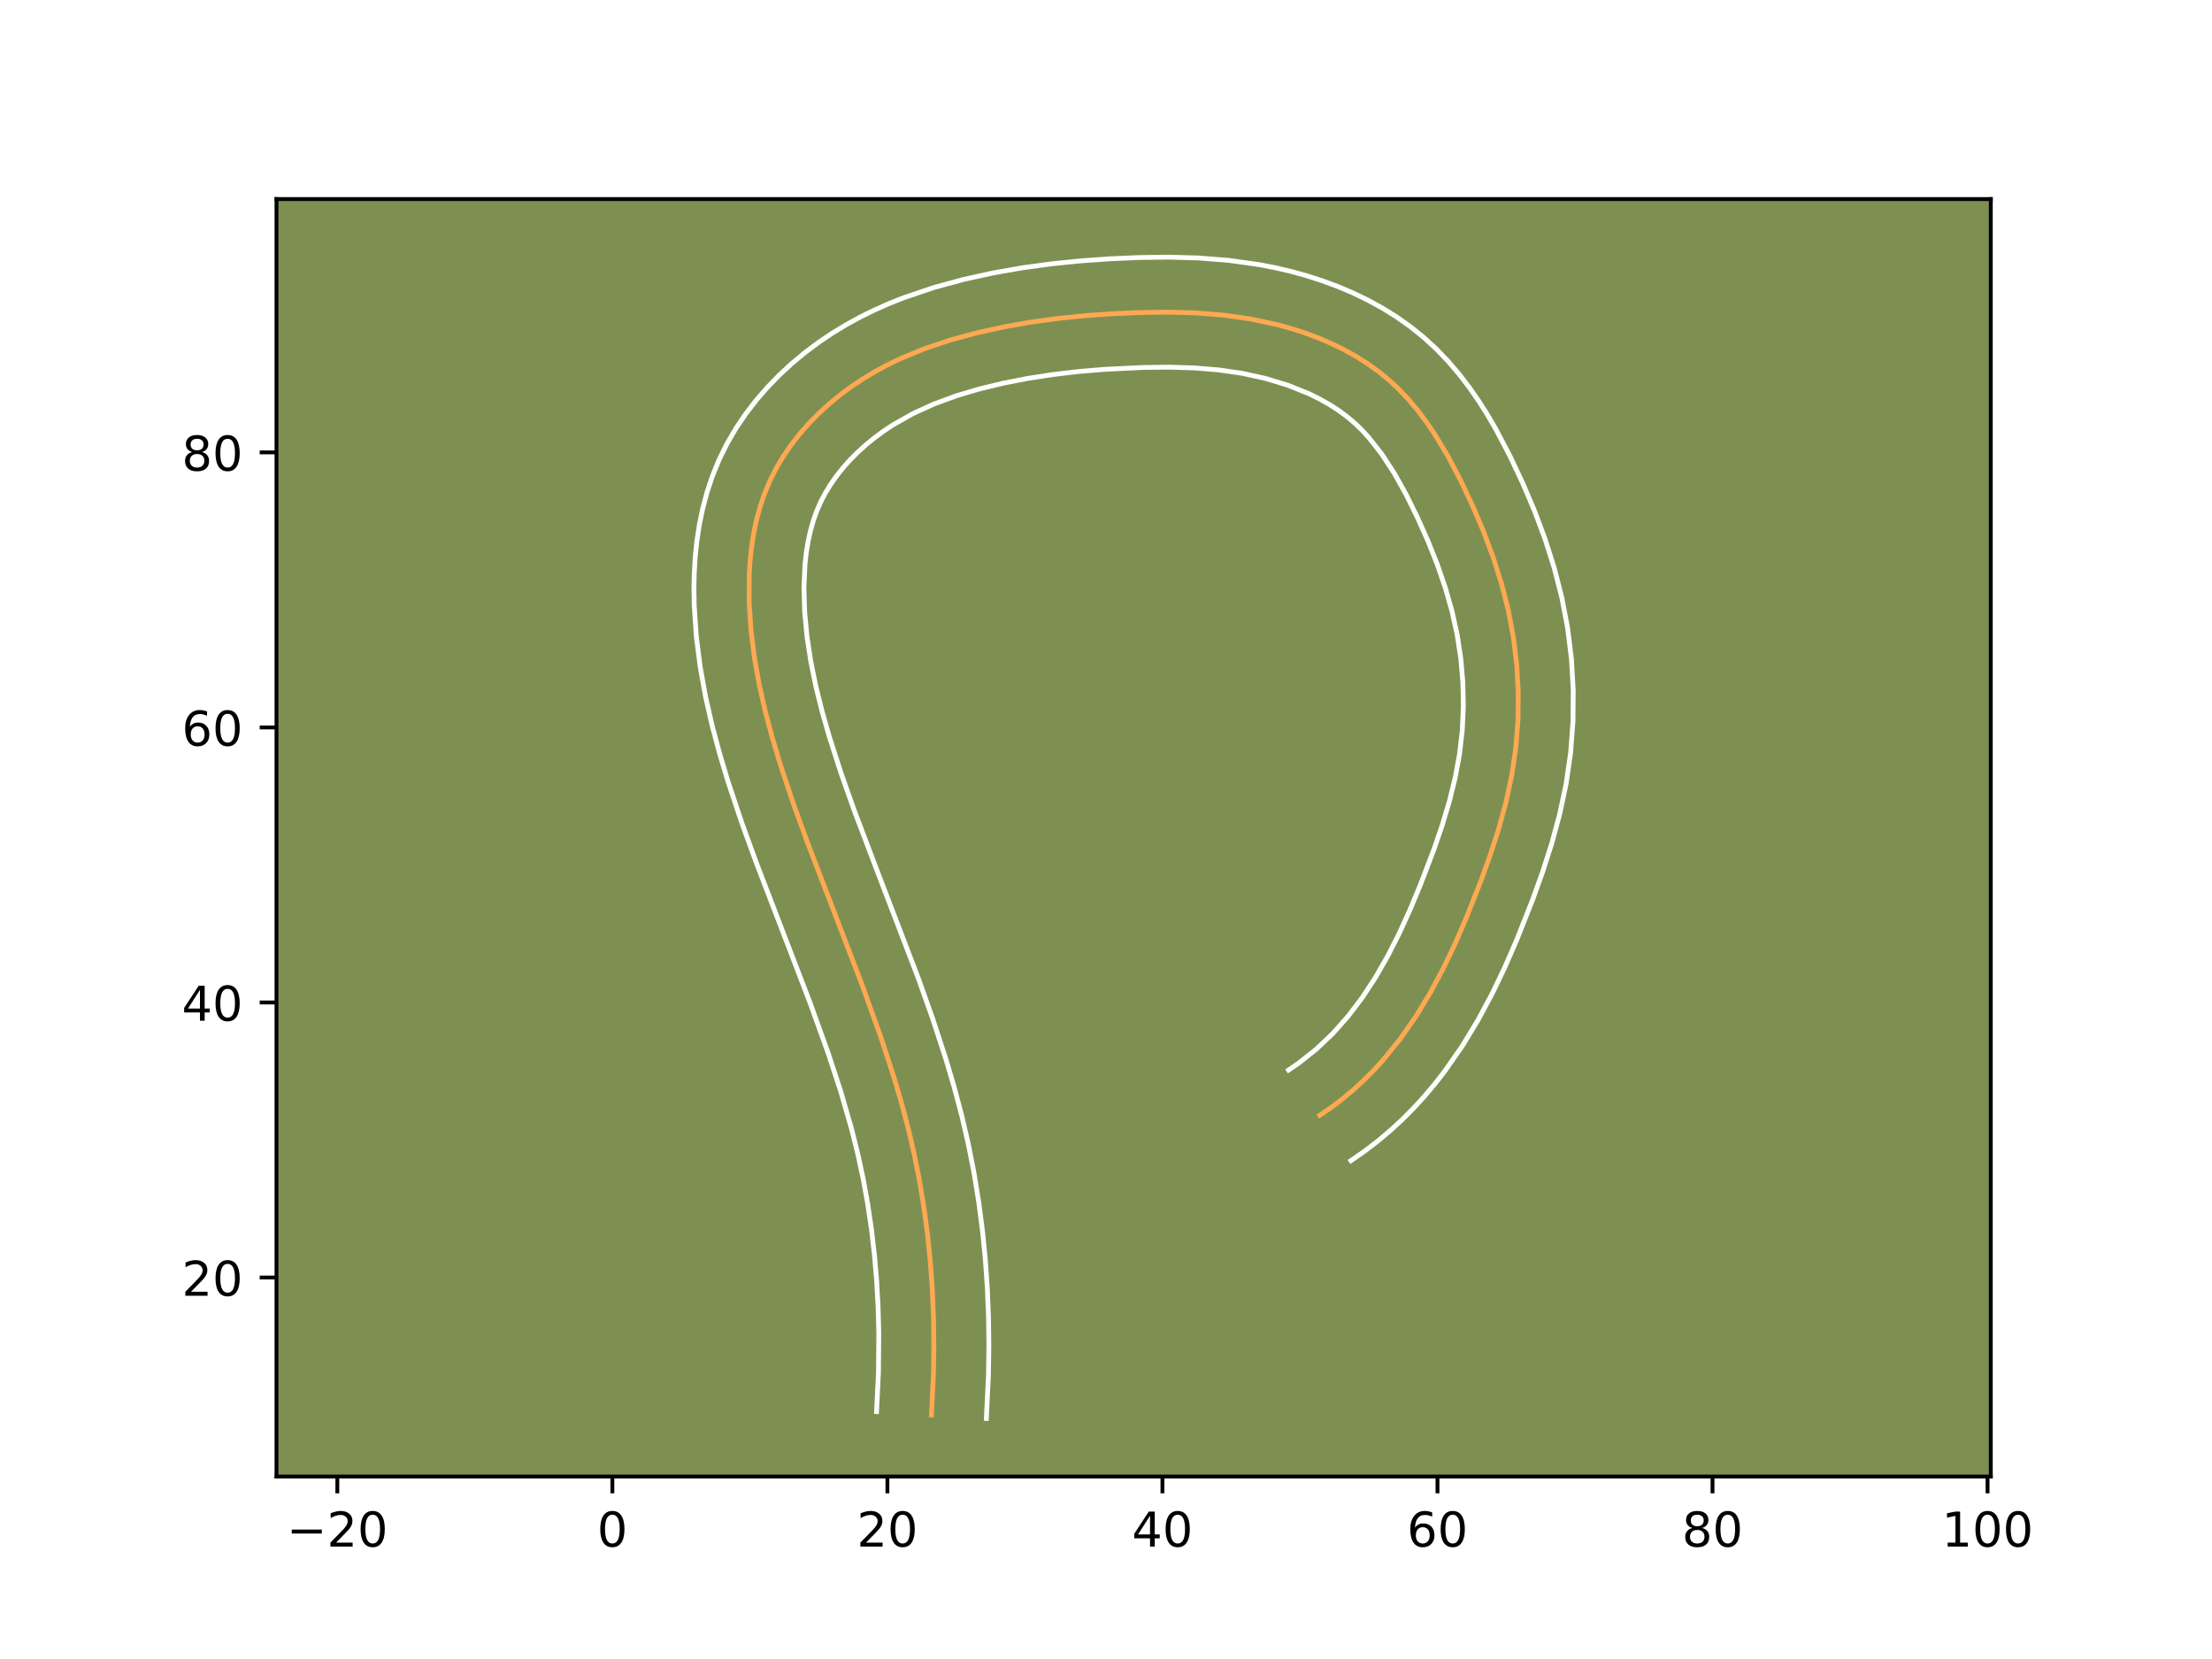 <?xml version="1.0" encoding="utf-8" standalone="no"?>
<!DOCTYPE svg PUBLIC "-//W3C//DTD SVG 1.1//EN"
  "http://www.w3.org/Graphics/SVG/1.1/DTD/svg11.dtd">
<!-- Created with matplotlib (https://matplotlib.org/) -->
<svg height="345.6pt" version="1.1" viewBox="0 0 460.8 345.6" width="460.8pt" xmlns="http://www.w3.org/2000/svg" xmlns:xlink="http://www.w3.org/1999/xlink">
 <defs>
  <style type="text/css">*{stroke-linecap:butt;stroke-linejoin:round;}</style>
 </defs>
 <g id="figure_1">
  <g id="patch_1">
   <path d="M 0 345.6 
L 460.8 345.6 
L 460.8 0 
L 0 0 
z
" style="fill:#ffffff;"/>
  </g>
  <g id="axes_1">
   <g id="patch_2">
    <path d="M 57.6 307.584 
L 414.72 307.584 
L 414.72 41.472 
L 57.6 41.472 
z
" style="fill:#7d9051;"/>
   </g>
   <g id="matplotlib.axis_1">
    <g id="xtick_1">
     <g id="line2d_1">
      <defs>
       <path d="M 0 0 
L 0 3.5 
" id="m9fd3c28b15" style="stroke:#000000;stroke-width:0.8;"/>
      </defs>
      <g>
       <use style="stroke:#000000;stroke-width:0.8;" x="70.272" xlink:href="#m9fd3c28b15" y="307.584"/>
      </g>
     </g>
     <g id="text_1">
      <!-- −20 -->
      <g transform="translate(59.72 322.182)scale(0.1 -0.1)">
       <defs>
        <path d="M 10.594 35.5 
L 73.188 35.5 
L 73.188 27.203 
L 10.594 27.203 
z
" id="DejaVuSans-8722"/>
        <path d="M 19.188 8.297 
L 53.609 8.297 
L 53.609 0 
L 7.328 0 
L 7.328 8.297 
Q 12.938 14.109 22.625 23.891 
Q 32.328 33.688 34.812 36.531 
Q 39.547 41.844 41.422 45.531 
Q 43.312 49.219 43.312 52.781 
Q 43.312 58.594 39.234 62.25 
Q 35.156 65.922 28.609 65.922 
Q 23.969 65.922 18.812 64.312 
Q 13.672 62.703 7.812 59.422 
L 7.812 69.391 
Q 13.766 71.781 18.938 73 
Q 24.125 74.219 28.422 74.219 
Q 39.75 74.219 46.484 68.547 
Q 53.219 62.891 53.219 53.422 
Q 53.219 48.922 51.531 44.891 
Q 49.859 40.875 45.406 35.406 
Q 44.188 33.984 37.641 27.219 
Q 31.109 20.453 19.188 8.297 
z
" id="DejaVuSans-50"/>
        <path d="M 31.781 66.406 
Q 24.172 66.406 20.328 58.906 
Q 16.5 51.422 16.5 36.375 
Q 16.5 21.391 20.328 13.891 
Q 24.172 6.391 31.781 6.391 
Q 39.453 6.391 43.281 13.891 
Q 47.125 21.391 47.125 36.375 
Q 47.125 51.422 43.281 58.906 
Q 39.453 66.406 31.781 66.406 
z
M 31.781 74.219 
Q 44.047 74.219 50.516 64.516 
Q 56.984 54.828 56.984 36.375 
Q 56.984 17.969 50.516 8.266 
Q 44.047 -1.422 31.781 -1.422 
Q 19.531 -1.422 13.062 8.266 
Q 6.594 17.969 6.594 36.375 
Q 6.594 54.828 13.062 64.516 
Q 19.531 74.219 31.781 74.219 
z
" id="DejaVuSans-48"/>
       </defs>
       <use xlink:href="#DejaVuSans-8722"/>
       <use x="83.789" xlink:href="#DejaVuSans-50"/>
       <use x="147.412" xlink:href="#DejaVuSans-48"/>
      </g>
     </g>
    </g>
    <g id="xtick_2">
     <g id="line2d_2">
      <g>
       <use style="stroke:#000000;stroke-width:0.8;" x="127.567" xlink:href="#m9fd3c28b15" y="307.584"/>
      </g>
     </g>
     <g id="text_2">
      <!-- 0 -->
      <g transform="translate(124.386 322.182)scale(0.1 -0.1)">
       <use xlink:href="#DejaVuSans-48"/>
      </g>
     </g>
    </g>
    <g id="xtick_3">
     <g id="line2d_3">
      <g>
       <use style="stroke:#000000;stroke-width:0.8;" x="184.862" xlink:href="#m9fd3c28b15" y="307.584"/>
      </g>
     </g>
     <g id="text_3">
      <!-- 20 -->
      <g transform="translate(178.499 322.182)scale(0.1 -0.1)">
       <use xlink:href="#DejaVuSans-50"/>
       <use x="63.623" xlink:href="#DejaVuSans-48"/>
      </g>
     </g>
    </g>
    <g id="xtick_4">
     <g id="line2d_4">
      <g>
       <use style="stroke:#000000;stroke-width:0.8;" x="242.157" xlink:href="#m9fd3c28b15" y="307.584"/>
      </g>
     </g>
     <g id="text_4">
      <!-- 40 -->
      <g transform="translate(235.794 322.182)scale(0.1 -0.1)">
       <defs>
        <path d="M 37.797 64.312 
L 12.891 25.391 
L 37.797 25.391 
z
M 35.203 72.906 
L 47.609 72.906 
L 47.609 25.391 
L 58.016 25.391 
L 58.016 17.188 
L 47.609 17.188 
L 47.609 0 
L 37.797 0 
L 37.797 17.188 
L 4.891 17.188 
L 4.891 26.703 
z
" id="DejaVuSans-52"/>
       </defs>
       <use xlink:href="#DejaVuSans-52"/>
       <use x="63.623" xlink:href="#DejaVuSans-48"/>
      </g>
     </g>
    </g>
    <g id="xtick_5">
     <g id="line2d_5">
      <g>
       <use style="stroke:#000000;stroke-width:0.8;" x="299.452" xlink:href="#m9fd3c28b15" y="307.584"/>
      </g>
     </g>
     <g id="text_5">
      <!-- 60 -->
      <g transform="translate(293.089 322.182)scale(0.1 -0.1)">
       <defs>
        <path d="M 33.016 40.375 
Q 26.375 40.375 22.484 35.828 
Q 18.609 31.297 18.609 23.391 
Q 18.609 15.531 22.484 10.953 
Q 26.375 6.391 33.016 6.391 
Q 39.656 6.391 43.531 10.953 
Q 47.406 15.531 47.406 23.391 
Q 47.406 31.297 43.531 35.828 
Q 39.656 40.375 33.016 40.375 
z
M 52.594 71.297 
L 52.594 62.312 
Q 48.875 64.062 45.094 64.984 
Q 41.312 65.922 37.594 65.922 
Q 27.828 65.922 22.672 59.328 
Q 17.531 52.734 16.797 39.406 
Q 19.672 43.656 24.016 45.922 
Q 28.375 48.188 33.594 48.188 
Q 44.578 48.188 50.953 41.516 
Q 57.328 34.859 57.328 23.391 
Q 57.328 12.156 50.688 5.359 
Q 44.047 -1.422 33.016 -1.422 
Q 20.359 -1.422 13.672 8.266 
Q 6.984 17.969 6.984 36.375 
Q 6.984 53.656 15.188 63.938 
Q 23.391 74.219 37.203 74.219 
Q 40.922 74.219 44.703 73.484 
Q 48.484 72.75 52.594 71.297 
z
" id="DejaVuSans-54"/>
       </defs>
       <use xlink:href="#DejaVuSans-54"/>
       <use x="63.623" xlink:href="#DejaVuSans-48"/>
      </g>
     </g>
    </g>
    <g id="xtick_6">
     <g id="line2d_6">
      <g>
       <use style="stroke:#000000;stroke-width:0.8;" x="356.747" xlink:href="#m9fd3c28b15" y="307.584"/>
      </g>
     </g>
     <g id="text_6">
      <!-- 80 -->
      <g transform="translate(350.384 322.182)scale(0.1 -0.1)">
       <defs>
        <path d="M 31.781 34.625 
Q 24.75 34.625 20.719 30.859 
Q 16.703 27.094 16.703 20.516 
Q 16.703 13.922 20.719 10.156 
Q 24.75 6.391 31.781 6.391 
Q 38.812 6.391 42.859 10.172 
Q 46.922 13.969 46.922 20.516 
Q 46.922 27.094 42.891 30.859 
Q 38.875 34.625 31.781 34.625 
z
M 21.922 38.812 
Q 15.578 40.375 12.031 44.719 
Q 8.5 49.078 8.5 55.328 
Q 8.5 64.062 14.719 69.141 
Q 20.953 74.219 31.781 74.219 
Q 42.672 74.219 48.875 69.141 
Q 55.078 64.062 55.078 55.328 
Q 55.078 49.078 51.531 44.719 
Q 48 40.375 41.703 38.812 
Q 48.828 37.156 52.797 32.312 
Q 56.781 27.484 56.781 20.516 
Q 56.781 9.906 50.312 4.234 
Q 43.844 -1.422 31.781 -1.422 
Q 19.734 -1.422 13.25 4.234 
Q 6.781 9.906 6.781 20.516 
Q 6.781 27.484 10.781 32.312 
Q 14.797 37.156 21.922 38.812 
z
M 18.312 54.391 
Q 18.312 48.734 21.844 45.562 
Q 25.391 42.391 31.781 42.391 
Q 38.141 42.391 41.719 45.562 
Q 45.312 48.734 45.312 54.391 
Q 45.312 60.062 41.719 63.234 
Q 38.141 66.406 31.781 66.406 
Q 25.391 66.406 21.844 63.234 
Q 18.312 60.062 18.312 54.391 
z
" id="DejaVuSans-56"/>
       </defs>
       <use xlink:href="#DejaVuSans-56"/>
       <use x="63.623" xlink:href="#DejaVuSans-48"/>
      </g>
     </g>
    </g>
    <g id="xtick_7">
     <g id="line2d_7">
      <g>
       <use style="stroke:#000000;stroke-width:0.8;" x="414.042" xlink:href="#m9fd3c28b15" y="307.584"/>
      </g>
     </g>
     <g id="text_7">
      <!-- 100 -->
      <g transform="translate(404.498 322.182)scale(0.1 -0.1)">
       <defs>
        <path d="M 12.406 8.297 
L 28.516 8.297 
L 28.516 63.922 
L 10.984 60.406 
L 10.984 69.391 
L 28.422 72.906 
L 38.281 72.906 
L 38.281 8.297 
L 54.391 8.297 
L 54.391 0 
L 12.406 0 
z
" id="DejaVuSans-49"/>
       </defs>
       <use xlink:href="#DejaVuSans-49"/>
       <use x="63.623" xlink:href="#DejaVuSans-48"/>
       <use x="127.246" xlink:href="#DejaVuSans-48"/>
      </g>
     </g>
    </g>
   </g>
   <g id="matplotlib.axis_2">
    <g id="ytick_1">
     <g id="line2d_8">
      <defs>
       <path d="M 0 0 
L -3.5 0 
" id="m19007a6fbe" style="stroke:#000000;stroke-width:0.8;"/>
      </defs>
      <g>
       <use style="stroke:#000000;stroke-width:0.8;" x="57.6" xlink:href="#m19007a6fbe" y="266.129"/>
      </g>
     </g>
     <g id="text_8">
      <!-- 20 -->
      <g transform="translate(37.875 269.929)scale(0.1 -0.1)">
       <use xlink:href="#DejaVuSans-50"/>
       <use x="63.623" xlink:href="#DejaVuSans-48"/>
      </g>
     </g>
    </g>
    <g id="ytick_2">
     <g id="line2d_9">
      <g>
       <use style="stroke:#000000;stroke-width:0.8;" x="57.6" xlink:href="#m19007a6fbe" y="208.834"/>
      </g>
     </g>
     <g id="text_9">
      <!-- 40 -->
      <g transform="translate(37.875 212.634)scale(0.1 -0.1)">
       <use xlink:href="#DejaVuSans-52"/>
       <use x="63.623" xlink:href="#DejaVuSans-48"/>
      </g>
     </g>
    </g>
    <g id="ytick_3">
     <g id="line2d_10">
      <g>
       <use style="stroke:#000000;stroke-width:0.8;" x="57.6" xlink:href="#m19007a6fbe" y="151.539"/>
      </g>
     </g>
     <g id="text_10">
      <!-- 60 -->
      <g transform="translate(37.875 155.339)scale(0.1 -0.1)">
       <use xlink:href="#DejaVuSans-54"/>
       <use x="63.623" xlink:href="#DejaVuSans-48"/>
      </g>
     </g>
    </g>
    <g id="ytick_4">
     <g id="line2d_11">
      <g>
       <use style="stroke:#000000;stroke-width:0.8;" x="57.6" xlink:href="#m19007a6fbe" y="94.244"/>
      </g>
     </g>
     <g id="text_11">
      <!-- 80 -->
      <g transform="translate(37.875 98.044)scale(0.1 -0.1)">
       <use xlink:href="#DejaVuSans-56"/>
       <use x="63.623" xlink:href="#DejaVuSans-48"/>
      </g>
     </g>
    </g>
   </g>
   <g id="line2d_12">
    <path clip-path="url(#p50e54f2fbd)" d="M 274.927 232.348 
L 277.387 230.652 
L 279.734 228.865 
L 281.971 226.991 
L 284.099 225.035 
L 286.128 223.001 
L 288.059 220.895 
L 291.651 216.478 
L 294.908 211.819 
L 297.87 206.952 
L 300.577 201.913 
L 303.061 196.734 
L 305.362 191.448 
L 308.544 183.401 
L 310.495 177.981 
L 312.251 172.512 
L 313.755 166.983 
L 314.95 161.386 
L 315.784 155.711 
L 316.225 149.975 
L 316.282 144.211 
L 315.961 138.456 
L 315.265 132.744 
L 314.202 127.115 
L 312.79 121.58 
L 311.062 116.125 
L 309.054 110.745 
L 306.794 105.426 
L 304.319 100.16 
L 301.609 94.995 
L 298.601 90.03 
L 296.965 87.656 
L 295.232 85.37 
L 293.393 83.187 
L 291.436 81.118 
L 289.356 79.179 
L 287.15 77.377 
L 284.824 75.712 
L 282.392 74.183 
L 279.865 72.788 
L 277.256 71.518 
L 274.577 70.378 
L 271.844 69.358 
L 269.062 68.459 
L 266.252 67.68 
L 260.58 66.454 
L 254.879 65.646 
L 249.161 65.187 
L 243.432 65.027 
L 237.696 65.099 
L 231.967 65.345 
L 226.246 65.746 
L 220.539 66.322 
L 214.859 67.092 
L 209.206 68.081 
L 203.591 69.31 
L 198.037 70.811 
L 192.582 72.639 
L 187.271 74.844 
L 184.684 76.108 
L 182.149 77.483 
L 179.668 78.981 
L 177.25 80.603 
L 174.907 82.347 
L 172.652 84.209 
L 170.498 86.186 
L 168.455 88.271 
L 166.539 90.46 
L 164.76 92.749 
L 163.133 95.133 
L 161.669 97.605 
L 160.382 100.163 
L 159.28 102.801 
L 158.357 105.512 
L 157.601 108.282 
L 157.008 111.101 
L 156.561 113.96 
L 156.254 116.85 
L 156.077 119.761 
L 156.065 125.599 
L 156.452 131.395 
L 157.174 137.113 
L 158.188 142.759 
L 159.457 148.342 
L 160.935 153.868 
L 162.583 159.352 
L 165.301 167.502 
L 168.238 175.583 
L 173.374 188.964 
L 179.53 205.01 
L 183.406 215.799 
L 186.085 223.975 
L 187.712 229.469 
L 189.188 235.007 
L 190.485 240.587 
L 191.594 246.211 
L 192.519 251.869 
L 193.267 257.558 
L 193.84 263.267 
L 194.238 268.994 
L 194.473 274.729 
L 194.542 280.467 
L 194.456 286.2 
L 194.038 294.777 
L 194.038 294.777 
" style="fill:none;stroke:#fea952;stroke-linecap:square;"/>
   </g>
   <g id="line2d_13">
    <path clip-path="url(#p50e54f2fbd)" d="M 268.424 222.913 
L 270.443 221.537 
L 274.216 218.555 
L 277.682 215.256 
L 280.874 211.655 
L 283.818 207.77 
L 286.548 203.598 
L 289.093 199.153 
L 291.463 194.484 
L 293.69 189.605 
L 295.795 184.57 
L 298.73 176.899 
L 300.456 171.857 
L 301.945 166.885 
L 303.153 161.968 
L 304.05 157.083 
L 304.614 152.164 
L 304.843 147.173 
L 304.742 142.161 
L 304.31 137.167 
L 303.558 132.235 
L 302.478 127.336 
L 301.09 122.455 
L 299.404 117.56 
L 297.455 112.67 
L 295.255 107.754 
L 292.916 103.01 
L 290.451 98.591 
L 287.834 94.578 
L 285.068 91.061 
L 283.621 89.499 
L 282.107 88.053 
L 280.482 86.696 
L 278.723 85.412 
L 276.853 84.214 
L 274.854 83.093 
L 272.768 82.062 
L 268.318 80.262 
L 263.622 78.833 
L 258.781 77.77 
L 253.803 77.054 
L 248.714 76.638 
L 243.466 76.486 
L 238.109 76.55 
L 229.998 76.947 
L 224.638 77.4 
L 219.333 78.024 
L 214.11 78.828 
L 208.962 79.832 
L 203.942 81.044 
L 199.107 82.487 
L 194.495 84.193 
L 190.147 86.181 
L 186.05 88.498 
L 184.093 89.794 
L 182.204 91.182 
L 180.399 92.653 
L 178.685 94.204 
L 177.076 95.82 
L 175.586 97.492 
L 174.224 99.21 
L 172.993 100.971 
L 171.906 102.752 
L 170.955 104.583 
L 170.127 106.494 
L 169.412 108.53 
L 168.814 110.641 
L 168.329 112.87 
L 167.956 115.168 
L 167.692 117.548 
L 167.474 122.489 
L 167.635 127.566 
L 168.12 132.666 
L 168.9 137.779 
L 169.944 142.908 
L 171.218 148.059 
L 172.692 153.244 
L 175.201 161.058 
L 177.984 168.91 
L 181.99 179.484 
L 191.297 203.789 
L 194.26 212.123 
L 197.052 220.651 
L 198.762 226.435 
L 200.328 232.325 
L 201.708 238.274 
L 202.886 244.264 
L 203.867 250.278 
L 204.66 256.334 
L 205.265 262.387 
L 205.684 268.445 
L 205.93 274.512 
L 206 280.559 
L 205.907 286.612 
L 205.474 295.488 
L 205.474 295.488 
" style="fill:none;stroke:#ffffff;stroke-linecap:square;"/>
   </g>
   <g id="line2d_14">
    <path clip-path="url(#p50e54f2fbd)" d="M 281.429 241.784 
L 284.332 239.767 
L 287.09 237.65 
L 289.726 235.427 
L 292.214 233.126 
L 294.573 230.745 
L 296.812 228.29 
L 298.922 225.78 
L 300.929 223.202 
L 304.608 217.921 
L 307.897 212.5 
L 310.861 206.969 
L 313.534 201.383 
L 315.969 195.784 
L 319.296 187.365 
L 321.371 181.591 
L 323.27 175.659 
L 324.925 169.541 
L 326.258 163.242 
L 327.192 156.784 
L 327.68 150.283 
L 327.732 143.768 
L 327.358 137.26 
L 326.559 130.808 
L 325.347 124.449 
L 323.762 118.275 
L 321.845 112.245 
L 319.648 106.376 
L 317.207 100.643 
L 314.532 94.964 
L 311.513 89.231 
L 309.838 86.369 
L 308.038 83.53 
L 306.096 80.733 
L 303.995 77.986 
L 301.717 75.312 
L 299.251 72.738 
L 296.606 70.304 
L 293.818 68.058 
L 290.925 66.013 
L 287.931 64.151 
L 284.877 62.482 
L 281.744 60.975 
L 278.583 59.642 
L 275.37 58.455 
L 272.124 57.417 
L 268.882 56.527 
L 265.632 55.768 
L 262.379 55.137 
L 255.955 54.237 
L 249.608 53.737 
L 243.397 53.568 
L 237.284 53.647 
L 231.257 53.908 
L 225.193 54.335 
L 219.097 54.954 
L 212.993 55.786 
L 206.876 56.861 
L 200.751 58.208 
L 194.571 59.889 
L 188.382 61.977 
L 185.318 63.192 
L 182.242 64.548 
L 179.221 66.035 
L 176.225 67.674 
L 173.286 69.464 
L 170.407 71.411 
L 167.61 73.512 
L 164.905 75.766 
L 162.311 78.168 
L 159.834 80.723 
L 157.491 83.428 
L 155.296 86.288 
L 153.273 89.294 
L 151.431 92.457 
L 149.81 95.744 
L 148.432 99.109 
L 147.303 102.494 
L 146.387 105.923 
L 145.686 109.331 
L 145.166 112.751 
L 144.817 116.152 
L 144.62 119.525 
L 144.559 122.871 
L 144.621 126.185 
L 145.064 132.669 
L 145.872 139 
L 146.99 145.189 
L 148.363 151.211 
L 149.939 157.091 
L 151.674 162.861 
L 154.505 171.341 
L 157.514 179.623 
L 162.693 193.113 
L 168.783 208.986 
L 172.553 219.474 
L 175.118 227.298 
L 177.376 235.099 
L 178.677 240.3 
L 179.803 245.514 
L 180.757 250.787 
L 181.544 256.106 
L 182.164 261.476 
L 182.623 266.838 
L 182.923 272.251 
L 183.069 277.654 
L 183.004 285.787 
L 182.601 294.066 
L 182.601 294.066 
" style="fill:none;stroke:#ffffff;stroke-linecap:square;"/>
   </g>
   <g id="patch_3">
    <path d="M 57.6 307.584 
L 57.6 41.472 
" style="fill:none;stroke:#000000;stroke-linecap:square;stroke-linejoin:miter;stroke-width:0.8;"/>
   </g>
   <g id="patch_4">
    <path d="M 414.72 307.584 
L 414.72 41.472 
" style="fill:none;stroke:#000000;stroke-linecap:square;stroke-linejoin:miter;stroke-width:0.8;"/>
   </g>
   <g id="patch_5">
    <path d="M 57.6 307.584 
L 414.72 307.584 
" style="fill:none;stroke:#000000;stroke-linecap:square;stroke-linejoin:miter;stroke-width:0.8;"/>
   </g>
   <g id="patch_6">
    <path d="M 57.6 41.472 
L 414.72 41.472 
" style="fill:none;stroke:#000000;stroke-linecap:square;stroke-linejoin:miter;stroke-width:0.8;"/>
   </g>
  </g>
 </g>
 <defs>
  <clipPath id="p50e54f2fbd">
   <rect height="266.112" width="357.12" x="57.6" y="41.472"/>
  </clipPath>
 </defs>
</svg>
